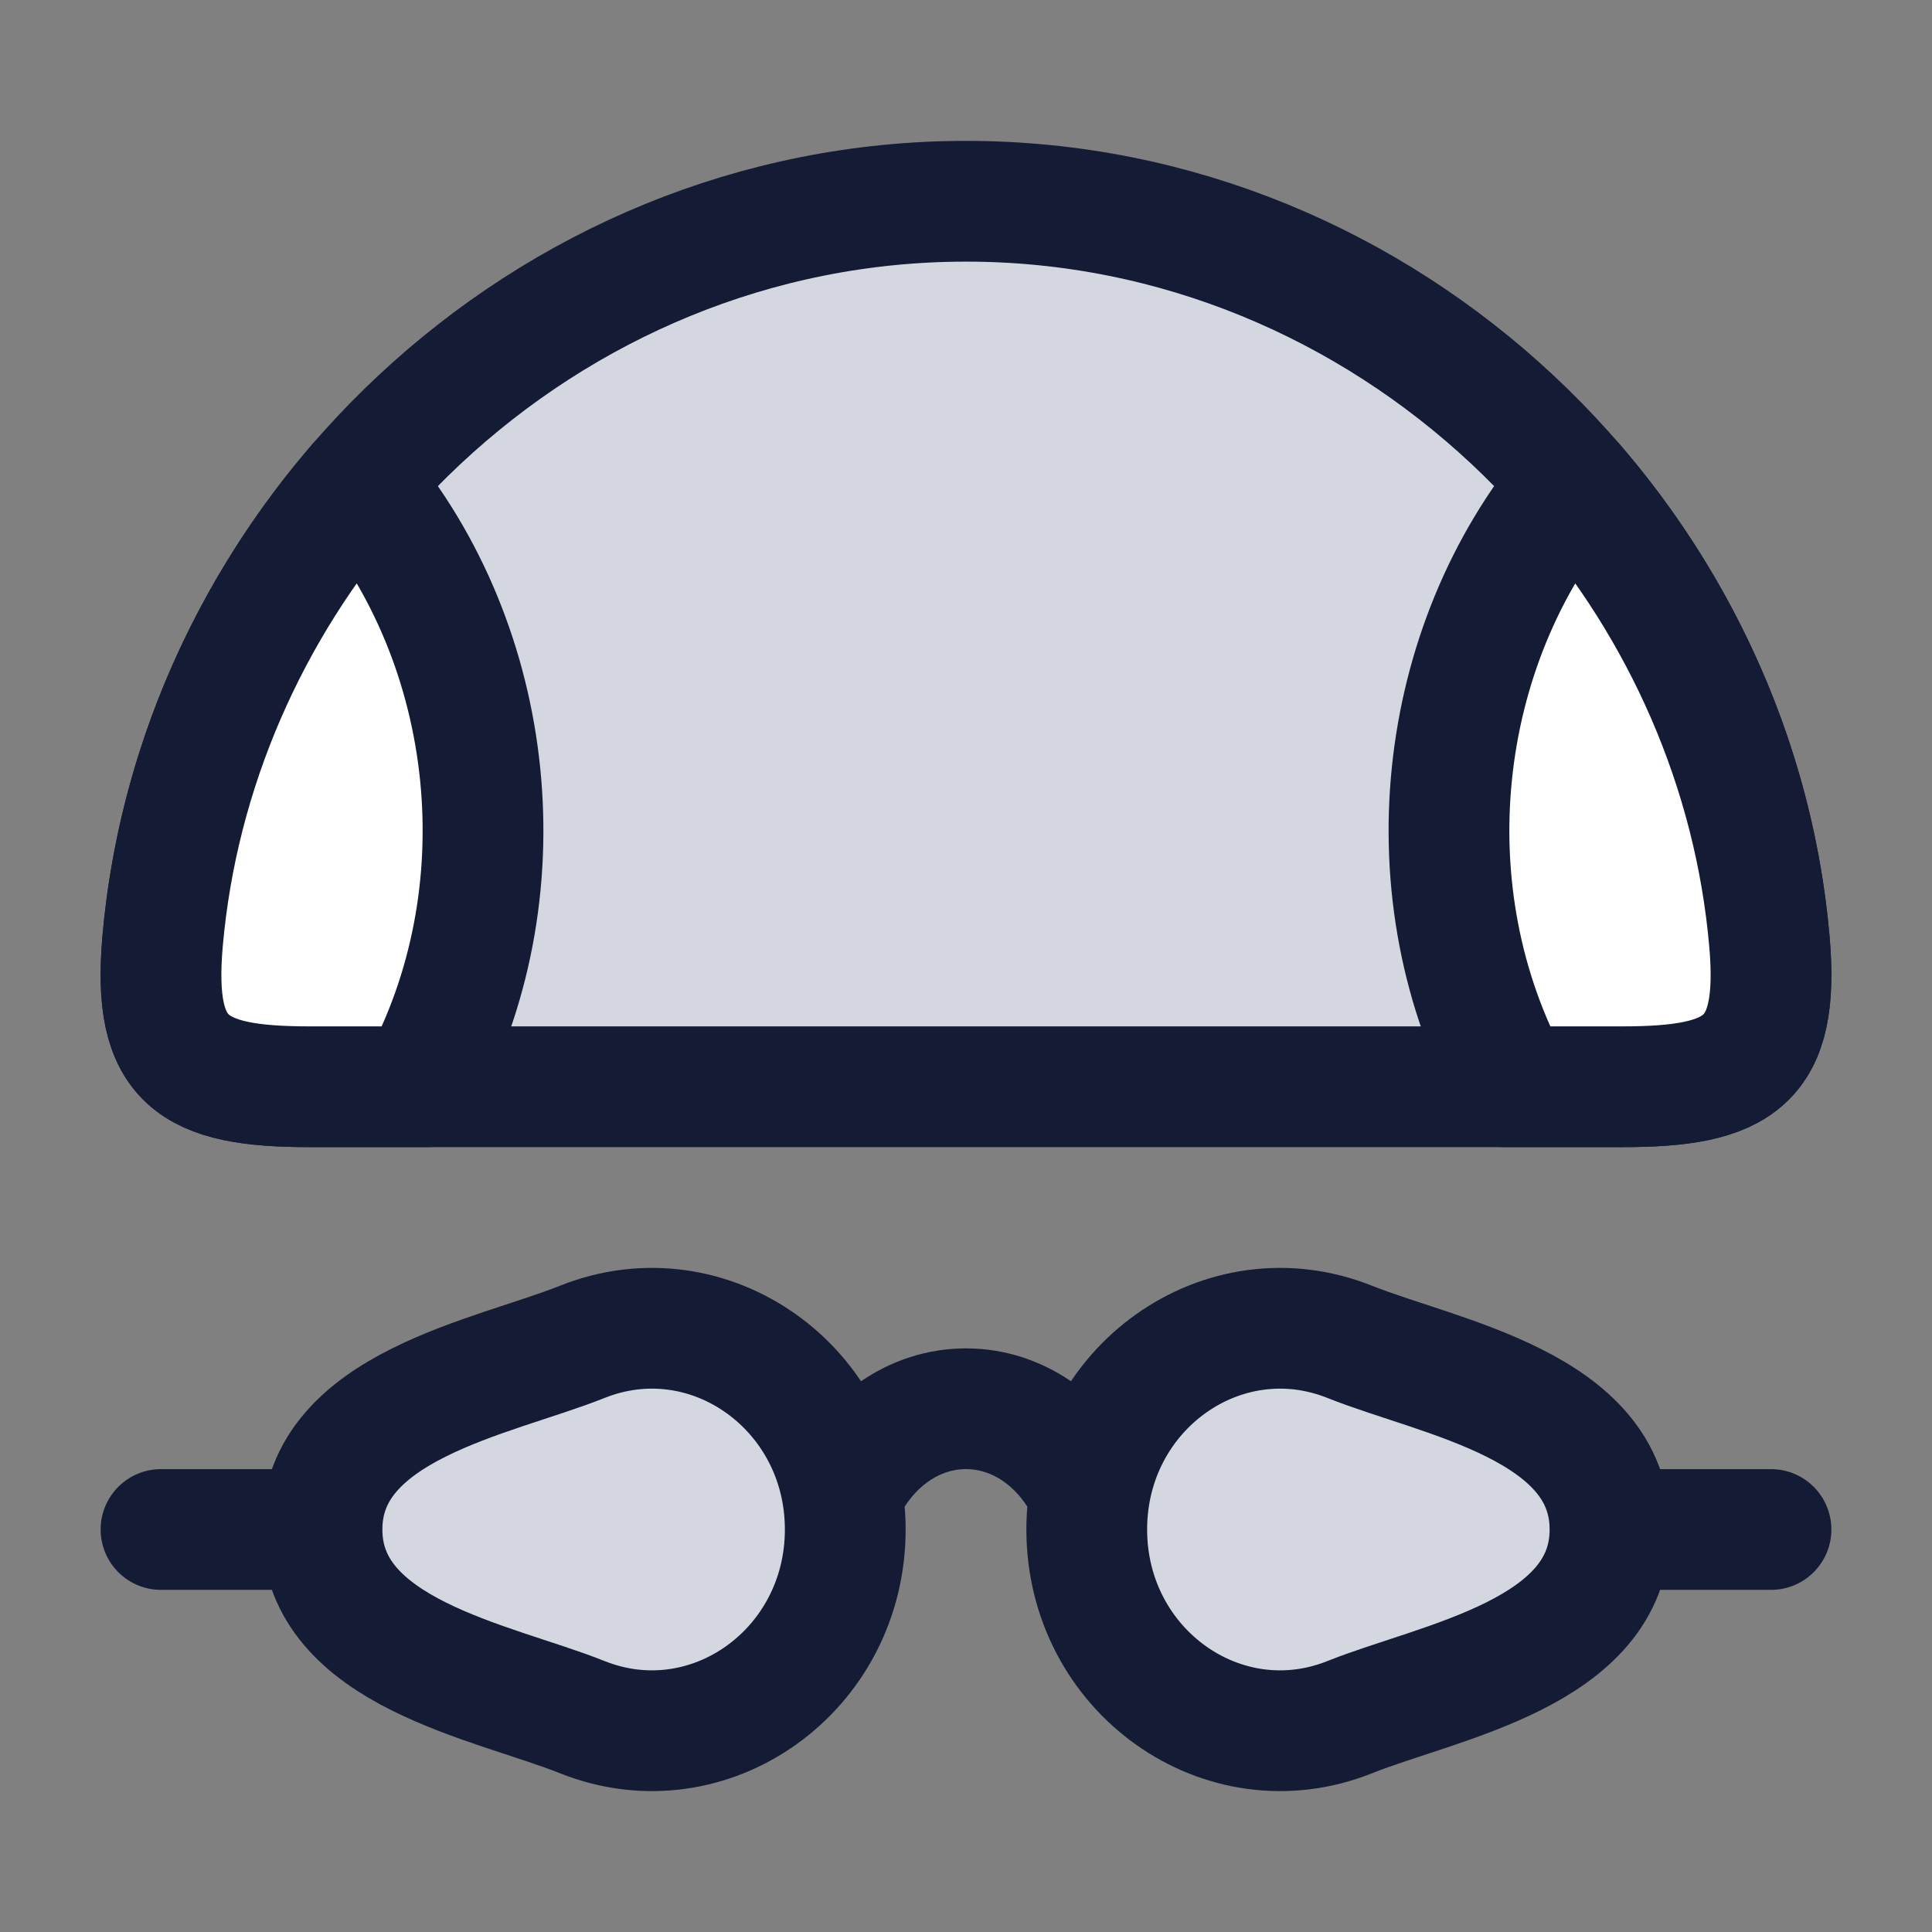 <svg width="24" height="24" viewBox="0 0 24 24" fill="none" xmlns="http://www.w3.org/2000/svg">
<rect x="0" y="0" width="24" height="24" fill="#808080" stroke="none"/>
<path d="M3.846 13.5H20.154C21.615 13.5 22.111 13.186 21.98 11.691C21.54 6.67 17.234 2.5 12 2.5C6.766 2.5 2.46 6.67 2.02 11.691C1.889 13.186 2.385 13.5 3.846 13.5Z" fill="#D4D7E0"/>
<path d="M3.846 13.5H20.154C21.615 13.5 22.111 13.186 21.98 11.691C21.54 6.67 17.234 2.5 12 2.5C6.766 2.5 2.46 6.67 2.02 11.691C1.889 13.186 2.385 13.5 3.846 13.5Z" stroke="#141B34" stroke-width="1.5" stroke-linejoin="round"/>
<path d="M2.02 11.691C1.889 13.186 2.385 13.5 3.846 13.5H5.206C6.508 11.107 6.174 8.028 4.462 5.992C3.097 7.566 2.208 9.551 2.02 11.691Z" fill="white"/>
<path d="M21.98 11.691C22.111 13.186 21.615 13.5 20.154 13.5H18.794C17.492 11.107 17.826 8.028 19.538 5.992C20.903 7.566 21.792 9.551 21.98 11.691Z" fill="white"/>
<path d="M4 5.5C4.164 5.656 4.318 5.82 4.462 5.992M20 5.5C19.836 5.656 19.682 5.82 19.538 5.992M4.462 5.992C6.174 8.028 6.508 11.107 5.206 13.5H5.305H3.846C2.385 13.5 1.889 13.186 2.02 11.691C2.208 9.551 3.097 7.566 4.462 5.992ZM19.538 5.992C17.826 8.028 17.492 11.107 18.794 13.5H18.693H20.154C21.615 13.5 22.111 13.186 21.98 11.691C21.792 9.551 20.903 7.566 19.538 5.992Z" stroke="#141B34" stroke-width="1.5" stroke-linejoin="round"/>
<path d="M7.233 21.331C6.119 20.886 4 20.537 4 19C4 17.463 6.119 17.114 7.233 16.669C8.808 16.04 10.5 17.247 10.5 19C10.5 20.753 8.808 21.96 7.233 21.331Z" fill="#D4D7E0"/>
<path d="M16.767 21.331C17.881 20.886 20 20.537 20 19C20 17.463 17.881 17.114 16.767 16.669C15.192 16.04 13.5 17.247 13.5 19C13.5 20.753 15.192 21.96 16.767 21.331Z" fill="#D4D7E0"/>
<path d="M4 19C4 17.463 6.119 17.114 7.233 16.669C8.808 16.04 10.5 17.247 10.5 19C10.5 20.753 8.808 21.96 7.233 21.331C6.119 20.886 4 20.537 4 19ZM4 19L2 19M20 19C20 17.463 17.881 17.114 16.767 16.669C15.192 16.04 13.5 17.247 13.5 19C13.5 20.753 15.192 21.96 16.767 21.331C17.881 20.886 20 20.537 20 19ZM20 19L22 19M10.5 18.5C10.799 17.902 11.359 17.5 12 17.5C12.641 17.5 13.201 17.902 13.5 18.5" stroke="#141B34" stroke-width="1.5" stroke-linecap="round"/>
</svg>
